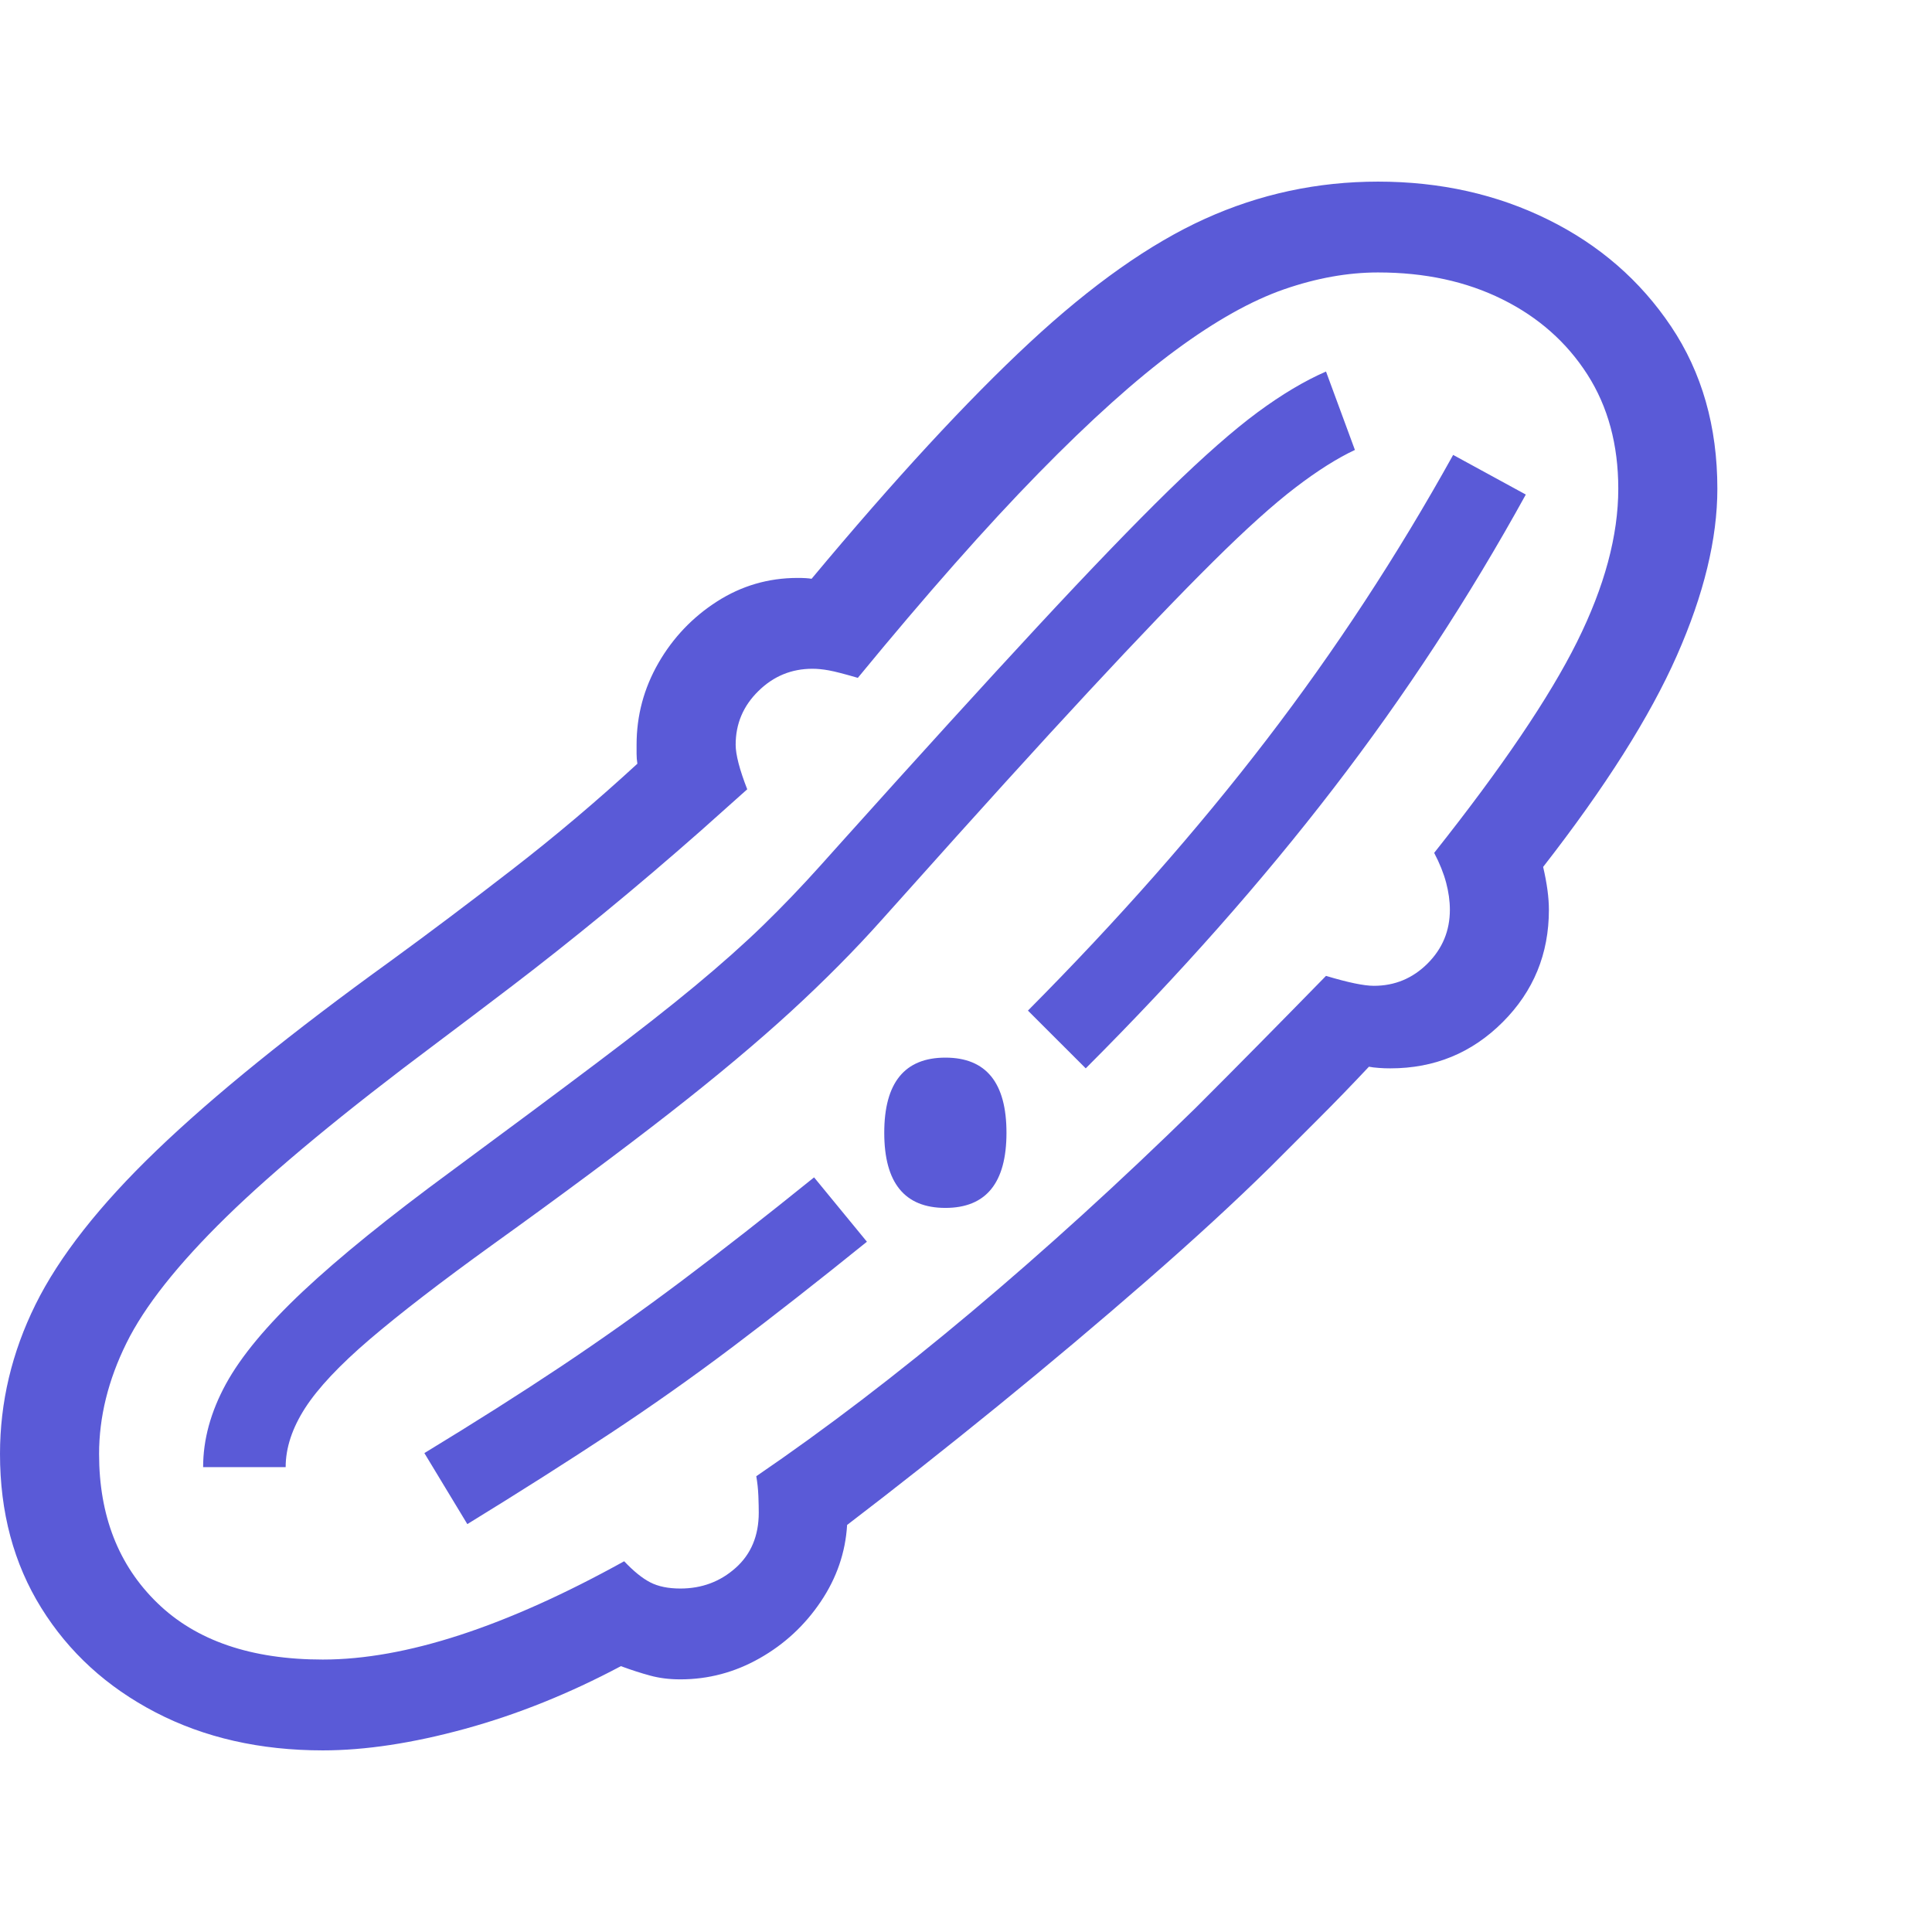<svg version="1.1" xmlns="http://www.w3.org/2000/svg" style="fill:rgba(0,0,0,1.0)" width="256" height="256" viewBox="0 0 36.562 29.688"><path fill="rgb(90, 90, 215)" d="M6.109 29.688 C4.922 29.688 3.867 29.448 2.945 28.969 C2.023 28.49 1.302 27.831 0.781 26.992 C0.26 26.154 0 25.182 0 24.078 C0 23.099 0.224 22.156 0.672 21.25 C1.12 20.344 1.883 19.372 2.961 18.336 C4.039 17.299 5.516 16.104 7.391 14.75 C8.12 14.219 8.888 13.641 9.695 13.016 C10.503 12.391 11.292 11.724 12.062 11.016 C12.052 10.953 12.047 10.891 12.047 10.828 C12.047 10.766 12.047 10.708 12.047 10.656 C12.047 10.104 12.185 9.589 12.461 9.109 C12.737 8.63 13.107 8.242 13.57 7.945 C14.034 7.648 14.542 7.5 15.094 7.5 C15.208 7.5 15.297 7.505 15.359 7.516 C16.932 5.63 18.307 4.141 19.484 3.047 C20.661 1.953 21.768 1.172 22.805 0.703 C23.841 0.234 24.932 -0 26.078 -0 C27.255 -0 28.328 0.24 29.297 0.719 C30.266 1.198 31.042 1.872 31.625 2.742 C32.208 3.612 32.5 4.635 32.5 5.812 C32.5 6.76 32.245 7.812 31.734 8.969 C31.224 10.125 30.38 11.458 29.203 12.969 C29.276 13.281 29.312 13.552 29.312 13.781 C29.312 14.615 29.021 15.323 28.438 15.906 C27.854 16.49 27.146 16.781 26.312 16.781 C26.24 16.781 26.167 16.779 26.094 16.773 C26.021 16.768 25.958 16.76 25.906 16.75 C25.583 17.094 25.266 17.422 24.953 17.734 C24.641 18.047 24.333 18.354 24.031 18.656 C23.375 19.302 22.599 20.016 21.703 20.797 C20.807 21.578 19.87 22.367 18.891 23.164 C17.911 23.961 16.958 24.714 16.031 25.422 C16 25.943 15.833 26.427 15.531 26.875 C15.229 27.323 14.844 27.68 14.375 27.945 C13.906 28.211 13.406 28.344 12.875 28.344 C12.667 28.344 12.477 28.32 12.305 28.273 C12.133 28.227 11.948 28.167 11.75 28.094 C10.771 28.615 9.786 29.01 8.797 29.281 C7.807 29.552 6.911 29.688 6.109 29.688 Z M8.844 25.406 L8.031 24.062 C8.99 23.479 9.852 22.932 10.617 22.422 C11.383 21.911 12.143 21.372 12.898 20.805 C13.654 20.237 14.49 19.583 15.406 18.844 L16.406 20.062 C15.49 20.802 14.648 21.461 13.883 22.039 C13.117 22.617 12.336 23.169 11.539 23.695 C10.742 24.221 9.844 24.792 8.844 25.406 Z M17.891 19.422 C17.12 19.422 16.734 18.948 16.734 18 C16.734 17.052 17.12 16.578 17.891 16.578 C18.661 16.578 19.047 17.052 19.047 18 C19.047 18.948 18.661 19.422 17.891 19.422 Z M3.844 24.328 C3.844 23.807 3.987 23.284 4.273 22.758 C4.56 22.232 5.047 21.646 5.734 21 C6.422 20.354 7.354 19.599 8.531 18.734 C9.646 17.911 10.573 17.221 11.312 16.664 C12.052 16.107 12.667 15.625 13.156 15.219 C13.646 14.812 14.073 14.432 14.438 14.078 C14.802 13.724 15.167 13.344 15.531 12.938 L15.938 12.484 C17.406 10.849 18.638 9.495 19.633 8.422 C20.628 7.349 21.456 6.49 22.117 5.844 C22.779 5.198 23.339 4.706 23.797 4.367 C24.255 4.029 24.687 3.771 25.094 3.594 L25.641 5.078 C25.307 5.234 24.932 5.471 24.516 5.789 C24.099 6.107 23.581 6.573 22.961 7.188 C22.341 7.802 21.557 8.62 20.609 9.641 C19.661 10.661 18.49 11.953 17.094 13.516 L16.688 13.969 C16.177 14.542 15.604 15.12 14.969 15.703 C14.333 16.286 13.565 16.93 12.664 17.633 C11.763 18.336 10.646 19.167 9.312 20.125 C8.344 20.823 7.573 21.417 7 21.906 C6.427 22.396 6.018 22.831 5.773 23.211 C5.529 23.591 5.406 23.964 5.406 24.328 Z M6.109 27.969 C7.672 27.969 9.573 27.349 11.812 26.109 C11.99 26.297 12.154 26.43 12.305 26.508 C12.456 26.586 12.646 26.625 12.875 26.625 C13.281 26.625 13.63 26.495 13.922 26.234 C14.214 25.974 14.359 25.625 14.359 25.188 C14.359 25.115 14.357 25.01 14.352 24.875 C14.346 24.74 14.333 24.615 14.312 24.5 C15.625 23.604 16.982 22.568 18.383 21.391 C19.784 20.214 21.198 18.927 22.625 17.531 C23.021 17.135 23.422 16.732 23.828 16.32 C24.234 15.909 24.656 15.479 25.094 15.031 C25.51 15.156 25.812 15.219 26 15.219 C26.396 15.219 26.734 15.078 27.016 14.797 C27.297 14.516 27.438 14.177 27.438 13.781 C27.438 13.615 27.414 13.443 27.367 13.266 C27.32 13.089 27.245 12.901 27.141 12.703 C28.422 11.089 29.323 9.758 29.844 8.711 C30.365 7.664 30.625 6.698 30.625 5.812 C30.625 4.979 30.43 4.258 30.039 3.648 C29.648 3.039 29.112 2.565 28.43 2.227 C27.747 1.888 26.964 1.719 26.078 1.719 C25.505 1.719 24.911 1.826 24.297 2.039 C23.682 2.253 23 2.635 22.25 3.188 C21.5 3.74 20.635 4.516 19.656 5.516 C18.677 6.516 17.536 7.807 16.234 9.391 C15.984 9.318 15.802 9.271 15.688 9.25 C15.573 9.229 15.469 9.219 15.375 9.219 C14.979 9.219 14.638 9.359 14.352 9.641 C14.065 9.922 13.922 10.26 13.922 10.656 C13.922 10.844 13.995 11.125 14.141 11.5 L13.266 12.281 C12.651 12.823 12.039 13.344 11.43 13.844 C10.82 14.344 10.242 14.802 9.695 15.219 C9.148 15.635 8.667 16 8.25 16.312 C6.521 17.604 5.198 18.698 4.281 19.594 C3.365 20.49 2.734 21.286 2.391 21.984 C2.047 22.682 1.875 23.38 1.875 24.078 C1.875 25.245 2.242 26.185 2.977 26.898 C3.711 27.612 4.755 27.969 6.109 27.969 Z M20.547 16.781 L19.453 15.688 C21.161 13.969 22.667 12.26 23.969 10.562 C25.271 8.865 26.448 7.068 27.5 5.172 L28.875 5.922 C27.802 7.87 26.589 9.724 25.234 11.484 C23.88 13.245 22.318 15.01 20.547 16.781 Z M36.562 25.781" /></svg>